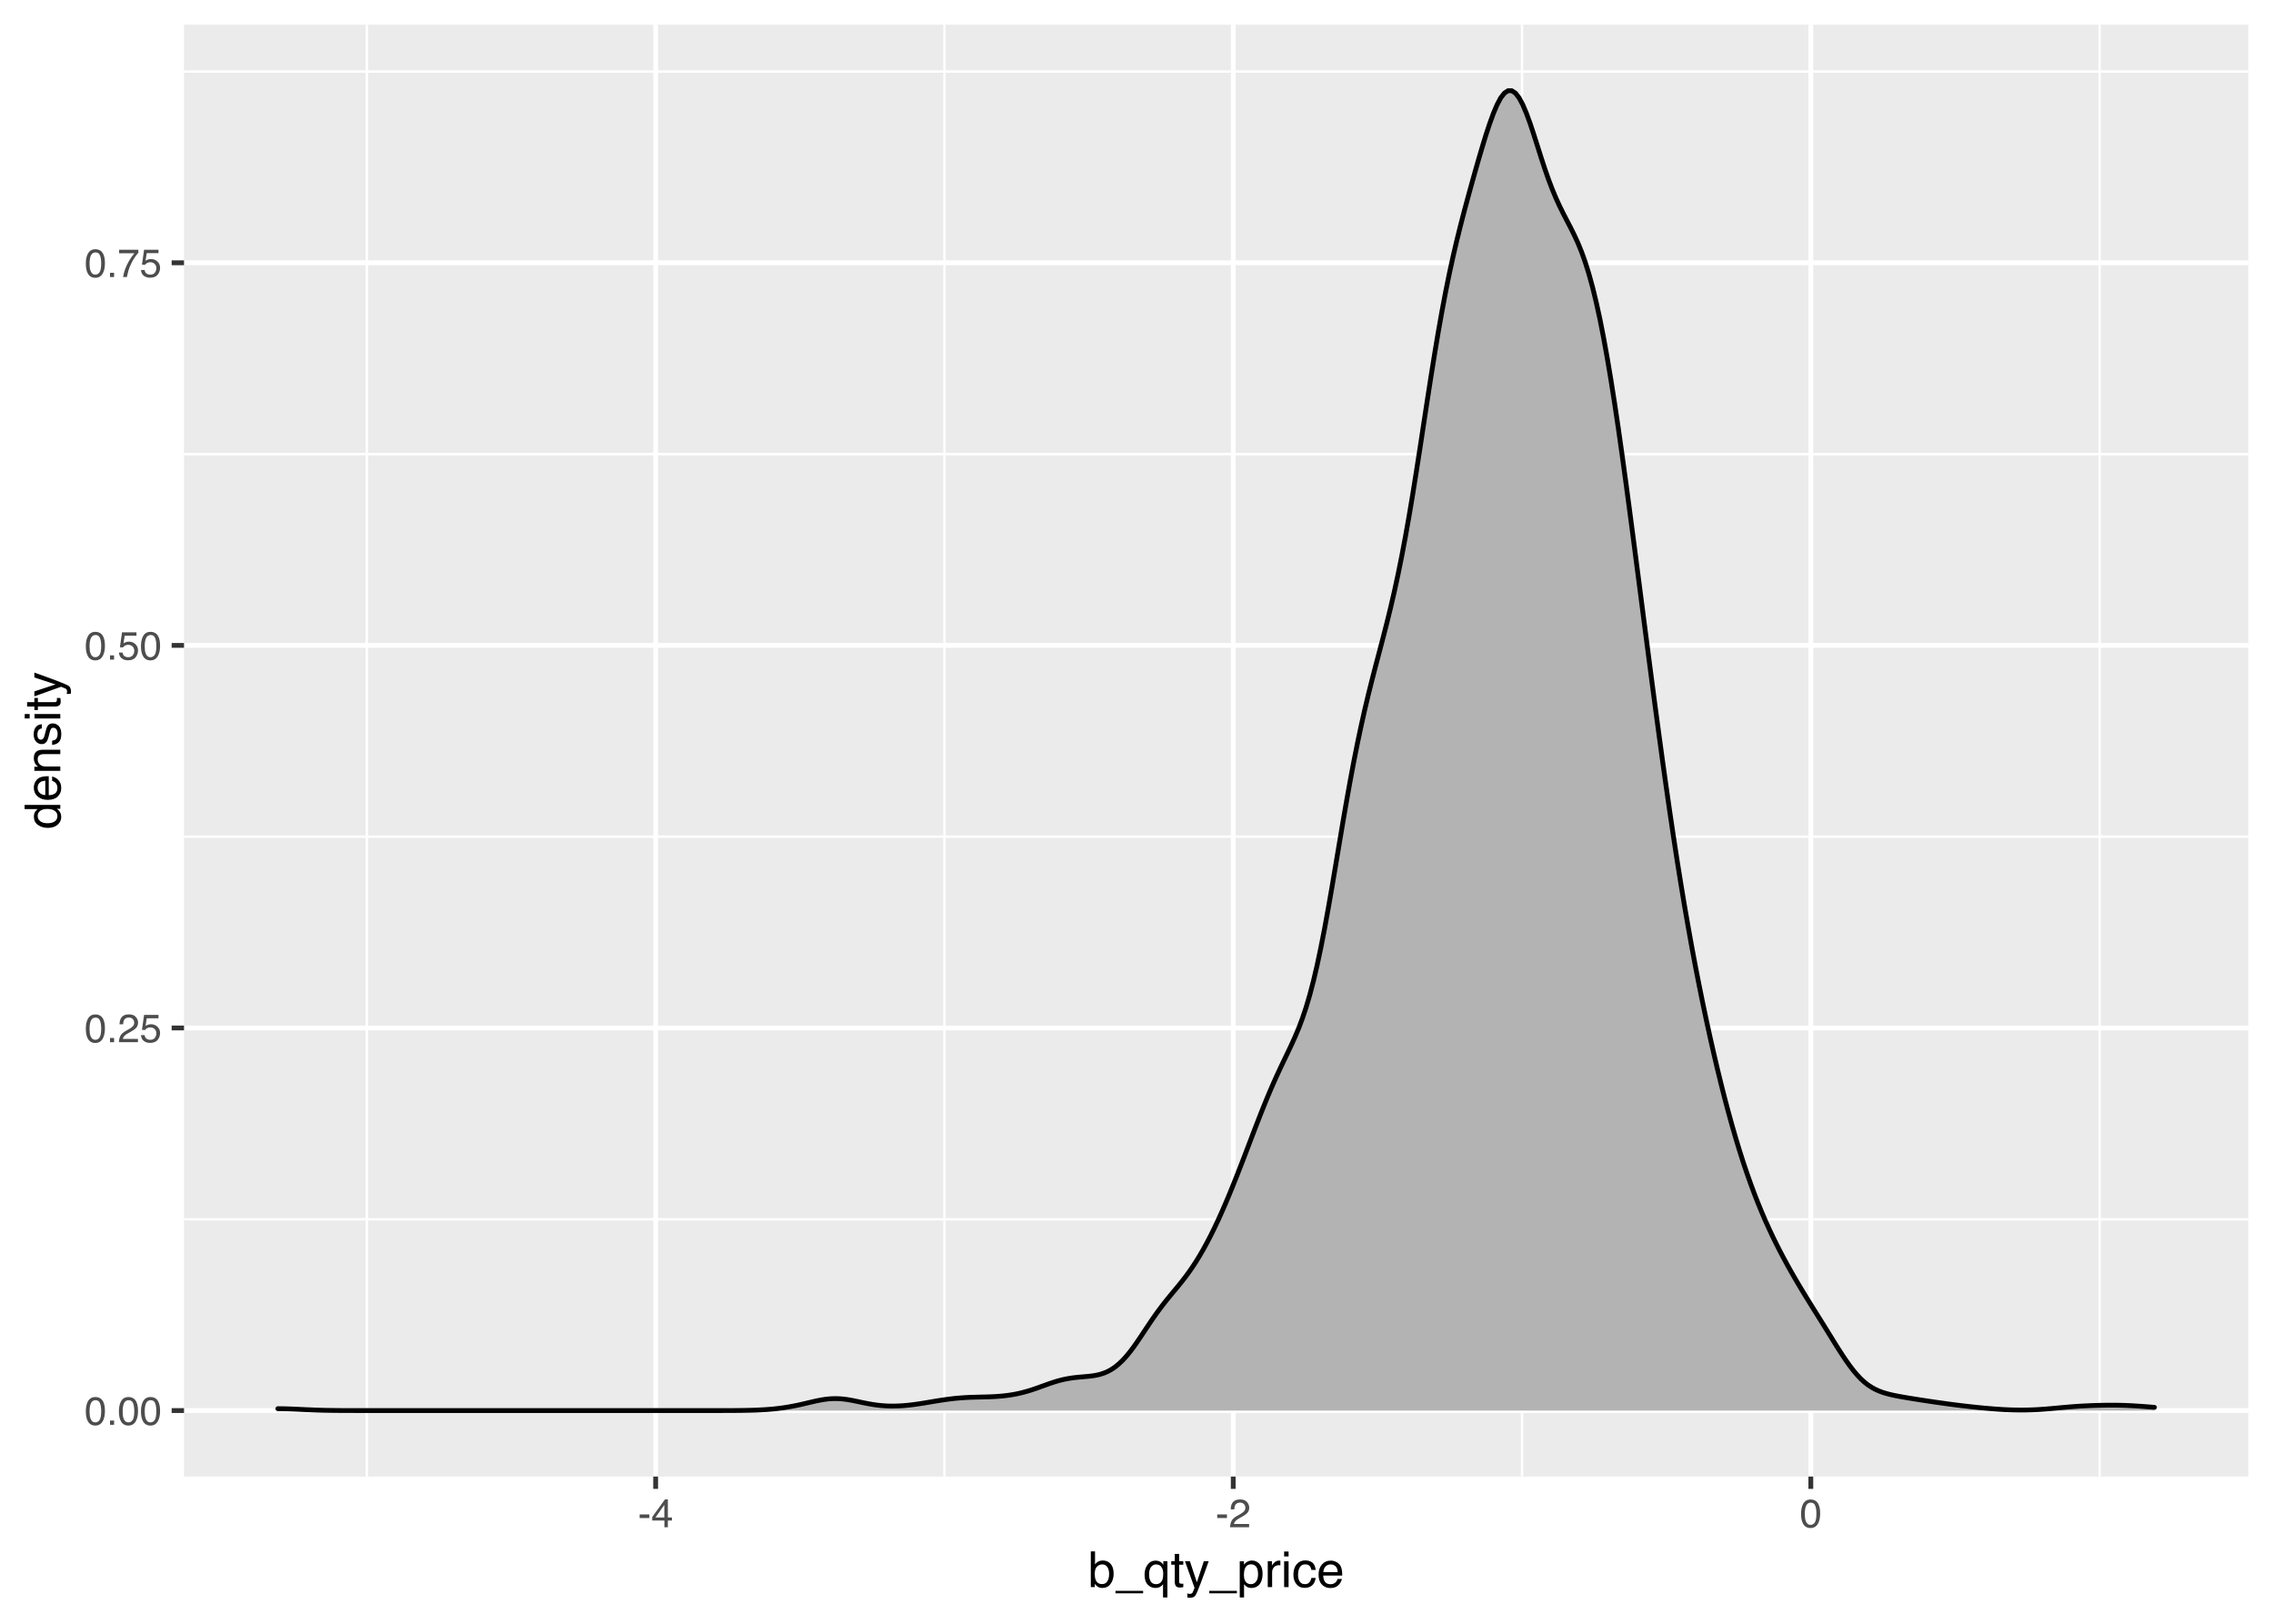 <?xml version="1.0" encoding="UTF-8"?>
<svg xmlns="http://www.w3.org/2000/svg" xmlns:xlink="http://www.w3.org/1999/xlink" width="504pt" height="360pt" viewBox="0 0 504 360" version="1.1">
<defs>
<g>
<symbol overflow="visible" id="glyph0-0">
<path style="stroke:none;" d="M 0.281 0 L 0.281 -6.312 L 5.297 -6.312 L 5.297 0 Z M 4.5 -0.797 L 4.5 -5.516 L 1.078 -5.516 L 1.078 -0.797 Z M 4.5 -0.797 "/>
</symbol>
<symbol overflow="visible" id="glyph0-1">
<path style="stroke:none;" d="M 2.375 -6.156 C 3.176 -6.156 3.754 -5.828 4.109 -5.172 C 4.379 -4.66 4.516 -3.961 4.516 -3.078 C 4.516 -2.242 4.391 -1.555 4.141 -1.016 C 3.785 -0.223 3.195 0.172 2.375 0.172 C 1.633 0.172 1.082 -0.148 0.719 -0.797 C 0.426 -1.328 0.281 -2.047 0.281 -2.953 C 0.281 -3.648 0.367 -4.25 0.547 -4.75 C 0.879 -5.688 1.488 -6.156 2.375 -6.156 Z M 2.375 -0.531 C 2.77 -0.531 3.086 -0.707 3.328 -1.062 C 3.566 -1.426 3.688 -2.086 3.688 -3.047 C 3.688 -3.754 3.598 -4.332 3.422 -4.781 C 3.254 -5.227 2.922 -5.453 2.422 -5.453 C 1.973 -5.453 1.641 -5.238 1.422 -4.812 C 1.211 -4.383 1.109 -3.754 1.109 -2.922 C 1.109 -2.297 1.176 -1.789 1.312 -1.406 C 1.52 -0.82 1.875 -0.531 2.375 -0.531 Z M 2.375 -0.531 "/>
</symbol>
<symbol overflow="visible" id="glyph0-2">
<path style="stroke:none;" d="M 0.75 -0.938 L 1.656 -0.938 L 1.656 0 L 0.75 0 Z M 0.75 -0.938 "/>
</symbol>
<symbol overflow="visible" id="glyph0-3">
<path style="stroke:none;" d="M 0.281 0 C 0.301 -0.531 0.406 -0.988 0.594 -1.375 C 0.789 -1.77 1.164 -2.129 1.719 -2.453 L 2.547 -2.922 C 2.91 -3.141 3.164 -3.328 3.312 -3.484 C 3.551 -3.711 3.672 -3.984 3.672 -4.297 C 3.672 -4.648 3.562 -4.93 3.344 -5.141 C 3.133 -5.359 2.848 -5.469 2.484 -5.469 C 1.961 -5.469 1.598 -5.266 1.391 -4.859 C 1.285 -4.648 1.227 -4.352 1.219 -3.969 L 0.422 -3.969 C 0.43 -4.5 0.531 -4.938 0.719 -5.281 C 1.051 -5.875 1.645 -6.172 2.5 -6.172 C 3.195 -6.172 3.707 -5.977 4.031 -5.594 C 4.363 -5.219 4.531 -4.797 4.531 -4.328 C 4.531 -3.836 4.352 -3.414 4 -3.062 C 3.801 -2.863 3.441 -2.617 2.922 -2.328 L 2.344 -2 C 2.062 -1.844 1.836 -1.695 1.672 -1.562 C 1.391 -1.312 1.211 -1.035 1.141 -0.734 L 4.5 -0.734 L 4.5 0 Z M 0.281 0 "/>
</symbol>
<symbol overflow="visible" id="glyph0-4">
<path style="stroke:none;" d="M 1.094 -1.562 C 1.133 -1.125 1.336 -0.82 1.703 -0.656 C 1.879 -0.57 2.094 -0.531 2.344 -0.531 C 2.801 -0.531 3.141 -0.676 3.359 -0.969 C 3.578 -1.258 3.688 -1.582 3.688 -1.938 C 3.688 -2.363 3.555 -2.691 3.297 -2.922 C 3.035 -3.16 2.719 -3.281 2.344 -3.281 C 2.082 -3.281 1.852 -3.227 1.656 -3.125 C 1.469 -3.02 1.305 -2.879 1.172 -2.703 L 0.5 -2.734 L 0.969 -6.047 L 4.172 -6.047 L 4.172 -5.297 L 1.562 -5.297 L 1.297 -3.594 C 1.43 -3.695 1.566 -3.773 1.703 -3.828 C 1.93 -3.93 2.195 -3.984 2.5 -3.984 C 3.062 -3.984 3.535 -3.801 3.922 -3.438 C 4.316 -3.07 4.516 -2.609 4.516 -2.047 C 4.516 -1.461 4.332 -0.945 3.969 -0.5 C 3.613 -0.062 3.047 0.156 2.266 0.156 C 1.754 0.156 1.305 0.016 0.922 -0.266 C 0.547 -0.547 0.332 -0.977 0.281 -1.562 Z M 1.094 -1.562 "/>
</symbol>
<symbol overflow="visible" id="glyph0-5">
<path style="stroke:none;" d="M 4.594 -6.047 L 4.594 -5.375 C 4.395 -5.176 4.129 -4.836 3.797 -4.359 C 3.473 -3.891 3.188 -3.379 2.938 -2.828 C 2.688 -2.297 2.5 -1.812 2.375 -1.375 C 2.289 -1.082 2.18 -0.625 2.047 0 L 1.203 0 C 1.391 -1.176 1.816 -2.344 2.484 -3.5 C 2.879 -4.188 3.289 -4.773 3.719 -5.266 L 0.328 -5.266 L 0.328 -6.047 Z M 4.594 -6.047 "/>
</symbol>
<symbol overflow="visible" id="glyph0-6">
<path style="stroke:none;" d="M 0.359 -2.844 L 2.516 -2.844 L 2.516 -2.047 L 0.359 -2.047 Z M 0.359 -2.844 "/>
</symbol>
<symbol overflow="visible" id="glyph0-7">
<path style="stroke:none;" d="M 2.906 -2.172 L 2.906 -4.969 L 0.938 -2.172 Z M 2.922 0 L 2.922 -1.5 L 0.219 -1.5 L 0.219 -2.266 L 3.047 -6.172 L 3.688 -6.172 L 3.688 -2.172 L 4.594 -2.172 L 4.594 -1.5 L 3.688 -1.5 L 3.688 0 Z M 2.922 0 "/>
</symbol>
<symbol overflow="visible" id="glyph1-0">
<path style="stroke:none;" d="M 0.359 0 L 0.359 -7.891 L 6.625 -7.891 L 6.625 0 Z M 5.625 -0.984 L 5.625 -6.906 L 1.344 -6.906 L 1.344 -0.984 Z M 5.625 -0.984 "/>
</symbol>
<symbol overflow="visible" id="glyph1-1">
<path style="stroke:none;" d="M 0.641 -7.922 L 1.578 -7.922 L 1.578 -5.047 C 1.785 -5.328 2.035 -5.539 2.328 -5.688 C 2.617 -5.832 2.938 -5.906 3.281 -5.906 C 4 -5.906 4.582 -5.656 5.031 -5.156 C 5.477 -4.664 5.703 -3.941 5.703 -2.984 C 5.703 -2.078 5.477 -1.32 5.031 -0.719 C 4.594 -0.113 3.984 0.188 3.203 0.188 C 2.766 0.188 2.395 0.078 2.094 -0.141 C 1.914 -0.266 1.727 -0.461 1.531 -0.734 L 1.531 0 L 0.641 0 Z M 3.141 -0.672 C 3.672 -0.672 4.062 -0.879 4.312 -1.297 C 4.57 -1.711 4.703 -2.258 4.703 -2.938 C 4.703 -3.539 4.57 -4.039 4.312 -4.438 C 4.062 -4.832 3.68 -5.031 3.172 -5.031 C 2.734 -5.031 2.348 -4.867 2.016 -4.547 C 1.68 -4.223 1.516 -3.688 1.516 -2.938 C 1.516 -2.395 1.582 -1.957 1.719 -1.625 C 1.977 -0.988 2.453 -0.672 3.141 -0.672 Z M 3.141 -0.672 "/>
</symbol>
<symbol overflow="visible" id="glyph1-2">
<path style="stroke:none;" d="M 0 1.375 L 0 0.828 L 6.125 0.828 L 6.125 1.375 Z M 0 1.375 "/>
</symbol>
<symbol overflow="visible" id="glyph1-3">
<path style="stroke:none;" d="M 1.328 -2.797 C 1.328 -2.297 1.398 -1.879 1.547 -1.547 C 1.785 -0.953 2.227 -0.656 2.875 -0.656 C 3.539 -0.656 4.004 -0.969 4.266 -1.594 C 4.398 -1.938 4.469 -2.379 4.469 -2.922 C 4.469 -3.422 4.391 -3.836 4.234 -4.172 C 3.973 -4.742 3.516 -5.031 2.859 -5.031 C 2.441 -5.031 2.082 -4.848 1.781 -4.484 C 1.477 -4.117 1.328 -3.555 1.328 -2.797 Z M 2.766 -5.875 C 3.234 -5.875 3.633 -5.754 3.969 -5.516 C 4.145 -5.391 4.316 -5.203 4.484 -4.953 L 4.484 -5.75 L 5.391 -5.75 L 5.391 2.297 L 4.422 2.297 L 4.422 -0.656 C 4.266 -0.406 4.039 -0.203 3.75 -0.047 C 3.469 0.109 3.113 0.188 2.688 0.188 C 2.07 0.188 1.523 -0.051 1.047 -0.531 C 0.566 -1.008 0.328 -1.742 0.328 -2.734 C 0.328 -3.648 0.551 -4.398 1 -4.984 C 1.457 -5.578 2.047 -5.875 2.766 -5.875 Z M 2.766 -5.875 "/>
</symbol>
<symbol overflow="visible" id="glyph1-4">
<path style="stroke:none;" d="M 0.906 -7.359 L 1.875 -7.359 L 1.875 -5.75 L 2.797 -5.75 L 2.797 -4.969 L 1.875 -4.969 L 1.875 -1.203 C 1.875 -1.004 1.941 -0.875 2.078 -0.812 C 2.16 -0.77 2.285 -0.75 2.453 -0.75 C 2.504 -0.75 2.555 -0.75 2.609 -0.75 C 2.66 -0.75 2.723 -0.754 2.797 -0.766 L 2.797 0 C 2.68 0.031 2.562 0.051 2.438 0.062 C 2.32 0.082 2.195 0.094 2.062 0.094 C 1.613 0.094 1.305 -0.02 1.141 -0.25 C 0.984 -0.488 0.906 -0.789 0.906 -1.156 L 0.906 -4.969 L 0.125 -4.969 L 0.125 -5.75 L 0.906 -5.75 Z M 0.906 -7.359 "/>
</symbol>
<symbol overflow="visible" id="glyph1-5">
<path style="stroke:none;" d="M 4.297 -5.75 L 5.375 -5.75 C 5.238 -5.383 4.938 -4.547 4.469 -3.234 C 4.113 -2.242 3.816 -1.438 3.578 -0.812 C 3.023 0.656 2.633 1.551 2.406 1.875 C 2.176 2.195 1.781 2.359 1.219 2.359 C 1.082 2.359 0.977 2.352 0.906 2.344 C 0.832 2.332 0.742 2.312 0.641 2.281 L 0.641 1.406 C 0.805 1.445 0.926 1.473 1 1.484 C 1.07 1.492 1.141 1.5 1.203 1.5 C 1.379 1.5 1.508 1.469 1.594 1.406 C 1.676 1.352 1.75 1.285 1.812 1.203 C 1.82 1.172 1.883 1.02 2 0.75 C 2.113 0.488 2.191 0.297 2.234 0.172 L 0.109 -5.75 L 1.203 -5.75 L 2.75 -1.062 Z M 2.75 -5.891 Z M 2.75 -5.891 "/>
</symbol>
<symbol overflow="visible" id="glyph1-6">
<path style="stroke:none;" d="M 3.141 -0.656 C 3.586 -0.656 3.957 -0.844 4.25 -1.219 C 4.551 -1.594 4.703 -2.156 4.703 -2.906 C 4.703 -3.363 4.641 -3.758 4.516 -4.094 C 4.266 -4.727 3.805 -5.047 3.141 -5.047 C 2.461 -5.047 2.004 -4.711 1.766 -4.047 C 1.629 -3.68 1.562 -3.223 1.562 -2.672 C 1.562 -2.234 1.629 -1.859 1.766 -1.547 C 2.016 -0.953 2.473 -0.656 3.141 -0.656 Z M 0.641 -5.719 L 1.578 -5.719 L 1.578 -4.969 C 1.766 -5.227 1.973 -5.426 2.203 -5.562 C 2.535 -5.781 2.922 -5.891 3.359 -5.891 C 4.004 -5.891 4.555 -5.641 5.016 -5.141 C 5.473 -4.641 5.703 -3.926 5.703 -3 C 5.703 -1.75 5.375 -0.852 4.719 -0.312 C 4.301 0.02 3.816 0.188 3.266 0.188 C 2.828 0.188 2.461 0.094 2.172 -0.094 C 2.004 -0.195 1.812 -0.379 1.594 -0.641 L 1.594 2.297 L 0.641 2.297 Z M 0.641 -5.719 "/>
</symbol>
<symbol overflow="visible" id="glyph1-7">
<path style="stroke:none;" d="M 0.734 -5.75 L 1.656 -5.75 L 1.656 -4.766 C 1.727 -4.953 1.91 -5.18 2.203 -5.453 C 2.492 -5.734 2.832 -5.875 3.219 -5.875 C 3.238 -5.875 3.27 -5.875 3.312 -5.875 C 3.352 -5.875 3.426 -5.867 3.531 -5.859 L 3.531 -4.828 C 3.477 -4.836 3.426 -4.844 3.375 -4.844 C 3.32 -4.852 3.27 -4.859 3.219 -4.859 C 2.727 -4.859 2.352 -4.703 2.094 -4.391 C 1.832 -4.078 1.703 -3.719 1.703 -3.312 L 1.703 0 L 0.734 0 Z M 0.734 -5.75 "/>
</symbol>
<symbol overflow="visible" id="glyph1-8">
<path style="stroke:none;" d="M 0.703 -5.719 L 1.688 -5.719 L 1.688 0 L 0.703 0 Z M 0.703 -7.891 L 1.688 -7.891 L 1.688 -6.797 L 0.703 -6.797 Z M 0.703 -7.891 "/>
</symbol>
<symbol overflow="visible" id="glyph1-9">
<path style="stroke:none;" d="M 2.922 -5.922 C 3.578 -5.922 4.109 -5.758 4.516 -5.438 C 4.922 -5.125 5.164 -4.582 5.25 -3.812 L 4.297 -3.812 C 4.242 -4.164 4.113 -4.457 3.906 -4.688 C 3.707 -4.926 3.379 -5.047 2.922 -5.047 C 2.305 -5.047 1.867 -4.75 1.609 -4.156 C 1.43 -3.758 1.344 -3.273 1.344 -2.703 C 1.344 -2.129 1.461 -1.645 1.703 -1.25 C 1.953 -0.852 2.336 -0.656 2.859 -0.656 C 3.266 -0.656 3.582 -0.773 3.812 -1.016 C 4.051 -1.266 4.211 -1.602 4.297 -2.031 L 5.25 -2.031 C 5.133 -1.27 4.863 -0.711 4.438 -0.359 C 4.008 -0.004 3.457 0.172 2.781 0.172 C 2.031 0.172 1.43 -0.102 0.984 -0.656 C 0.535 -1.207 0.312 -1.895 0.312 -2.719 C 0.312 -3.727 0.555 -4.516 1.047 -5.078 C 1.535 -5.641 2.16 -5.922 2.922 -5.922 Z M 2.781 -5.891 Z M 2.781 -5.891 "/>
</symbol>
<symbol overflow="visible" id="glyph1-10">
<path style="stroke:none;" d="M 3.109 -5.875 C 3.516 -5.875 3.906 -5.781 4.281 -5.594 C 4.664 -5.406 4.961 -5.156 5.172 -4.844 C 5.359 -4.562 5.484 -4.223 5.547 -3.828 C 5.609 -3.566 5.641 -3.145 5.641 -2.562 L 1.422 -2.562 C 1.441 -1.977 1.578 -1.508 1.828 -1.156 C 2.086 -0.812 2.488 -0.641 3.031 -0.641 C 3.539 -0.641 3.945 -0.805 4.25 -1.141 C 4.414 -1.328 4.535 -1.551 4.609 -1.812 L 5.562 -1.812 C 5.531 -1.594 5.441 -1.352 5.297 -1.094 C 5.16 -0.832 5.004 -0.625 4.828 -0.469 C 4.535 -0.176 4.176 0.02 3.75 0.125 C 3.508 0.176 3.242 0.203 2.953 0.203 C 2.234 0.203 1.625 -0.055 1.125 -0.578 C 0.633 -1.098 0.391 -1.828 0.391 -2.766 C 0.391 -3.691 0.641 -4.441 1.141 -5.016 C 1.641 -5.586 2.297 -5.875 3.109 -5.875 Z M 4.641 -3.328 C 4.609 -3.754 4.52 -4.094 4.375 -4.344 C 4.102 -4.801 3.66 -5.031 3.047 -5.031 C 2.598 -5.031 2.223 -4.867 1.922 -4.547 C 1.629 -4.234 1.473 -3.828 1.453 -3.328 Z M 3.016 -5.891 Z M 3.016 -5.891 "/>
</symbol>
<symbol overflow="visible" id="glyph2-0">
<path style="stroke:none;" d="M 0 -0.359 L -7.891 -0.359 L -7.891 -6.625 L 0 -6.625 Z M -0.984 -5.625 L -6.906 -5.625 L -6.906 -1.344 L -0.984 -1.344 Z M -0.984 -5.625 "/>
</symbol>
<symbol overflow="visible" id="glyph2-1">
<path style="stroke:none;" d="M -2.812 -1.328 C -2.195 -1.328 -1.68 -1.457 -1.266 -1.719 C -0.848 -1.977 -0.641 -2.395 -0.641 -2.969 C -0.641 -3.414 -0.832 -3.781 -1.219 -4.062 C -1.602 -4.352 -2.156 -4.5 -2.875 -4.5 C -3.602 -4.5 -4.141 -4.348 -4.484 -4.047 C -4.836 -3.754 -5.016 -3.391 -5.016 -2.953 C -5.016 -2.473 -4.828 -2.082 -4.453 -1.781 C -4.078 -1.477 -3.531 -1.328 -2.812 -1.328 Z M -5.859 -2.781 C -5.859 -3.219 -5.766 -3.586 -5.578 -3.891 C -5.473 -4.055 -5.285 -4.25 -5.016 -4.469 L -7.922 -4.469 L -7.922 -5.391 L 0 -5.391 L 0 -4.531 L -0.797 -4.531 C -0.441 -4.301 -0.188 -4.031 -0.031 -3.719 C 0.125 -3.414 0.203 -3.066 0.203 -2.672 C 0.203 -2.023 -0.062 -1.469 -0.594 -1 C -1.133 -0.531 -1.852 -0.297 -2.75 -0.297 C -3.594 -0.297 -4.32 -0.508 -4.938 -0.938 C -5.551 -1.363 -5.859 -1.977 -5.859 -2.781 Z M -5.859 -2.781 "/>
</symbol>
<symbol overflow="visible" id="glyph2-2">
<path style="stroke:none;" d="M -5.875 -3.109 C -5.875 -3.516 -5.781 -3.906 -5.594 -4.281 C -5.406 -4.664 -5.156 -4.961 -4.844 -5.172 C -4.562 -5.359 -4.223 -5.484 -3.828 -5.547 C -3.566 -5.609 -3.145 -5.641 -2.562 -5.641 L -2.562 -1.422 C -1.977 -1.441 -1.508 -1.578 -1.156 -1.828 C -0.812 -2.086 -0.641 -2.488 -0.641 -3.031 C -0.641 -3.539 -0.805 -3.945 -1.141 -4.25 C -1.328 -4.414 -1.551 -4.535 -1.812 -4.609 L -1.812 -5.562 C -1.594 -5.531 -1.352 -5.441 -1.094 -5.297 C -0.832 -5.16 -0.625 -5.004 -0.469 -4.828 C -0.176 -4.535 0.02 -4.176 0.125 -3.75 C 0.176 -3.508 0.203 -3.242 0.203 -2.953 C 0.203 -2.234 -0.055 -1.625 -0.578 -1.125 C -1.098 -0.633 -1.828 -0.391 -2.766 -0.391 C -3.691 -0.391 -4.441 -0.641 -5.016 -1.141 C -5.586 -1.641 -5.875 -2.297 -5.875 -3.109 Z M -3.328 -4.641 C -3.754 -4.609 -4.094 -4.52 -4.344 -4.375 C -4.801 -4.102 -5.031 -3.66 -5.031 -3.047 C -5.031 -2.598 -4.867 -2.223 -4.547 -1.922 C -4.234 -1.629 -3.828 -1.473 -3.328 -1.453 Z M -5.891 -3.016 Z M -5.891 -3.016 "/>
</symbol>
<symbol overflow="visible" id="glyph2-3">
<path style="stroke:none;" d="M -5.75 -0.703 L -5.75 -1.625 L -4.938 -1.625 C -5.27 -1.895 -5.508 -2.18 -5.656 -2.484 C -5.801 -2.797 -5.875 -3.133 -5.875 -3.5 C -5.875 -4.32 -5.594 -4.875 -5.031 -5.156 C -4.719 -5.312 -4.27 -5.391 -3.688 -5.391 L 0 -5.391 L 0 -4.422 L -3.625 -4.422 C -3.977 -4.422 -4.258 -4.367 -4.469 -4.266 C -4.832 -4.086 -5.016 -3.773 -5.016 -3.328 C -5.016 -3.098 -4.988 -2.91 -4.938 -2.766 C -4.863 -2.492 -4.707 -2.258 -4.469 -2.062 C -4.281 -1.906 -4.082 -1.801 -3.875 -1.75 C -3.676 -1.695 -3.391 -1.672 -3.016 -1.672 L 0 -1.672 L 0 -0.703 Z M -5.891 -2.984 Z M -5.891 -2.984 "/>
</symbol>
<symbol overflow="visible" id="glyph2-4">
<path style="stroke:none;" d="M -1.812 -1.281 C -1.488 -1.312 -1.238 -1.395 -1.062 -1.531 C -0.75 -1.77 -0.594 -2.191 -0.594 -2.797 C -0.594 -3.148 -0.672 -3.461 -0.828 -3.734 C -0.984 -4.004 -1.223 -4.141 -1.547 -4.141 C -1.797 -4.141 -1.984 -4.031 -2.109 -3.812 C -2.191 -3.676 -2.285 -3.398 -2.391 -2.984 L -2.578 -2.219 C -2.703 -1.727 -2.836 -1.367 -2.984 -1.141 C -3.254 -0.723 -3.617 -0.516 -4.078 -0.516 C -4.617 -0.516 -5.055 -0.707 -5.391 -1.094 C -5.734 -1.488 -5.906 -2.02 -5.906 -2.688 C -5.906 -3.551 -5.648 -4.176 -5.141 -4.562 C -4.816 -4.801 -4.469 -4.914 -4.094 -4.906 L -4.094 -4 C -4.312 -3.977 -4.508 -3.898 -4.688 -3.766 C -4.945 -3.547 -5.078 -3.16 -5.078 -2.609 C -5.078 -2.242 -5.004 -1.969 -4.859 -1.781 C -4.723 -1.594 -4.539 -1.5 -4.312 -1.5 C -4.062 -1.5 -3.863 -1.625 -3.719 -1.875 C -3.625 -2.008 -3.539 -2.219 -3.469 -2.5 L -3.312 -3.141 C -3.145 -3.836 -2.984 -4.301 -2.828 -4.531 C -2.578 -4.914 -2.191 -5.109 -1.672 -5.109 C -1.148 -5.109 -0.703 -4.91 -0.328 -4.516 C 0.035 -4.129 0.219 -3.539 0.219 -2.75 C 0.219 -1.895 0.023 -1.285 -0.359 -0.922 C -0.754 -0.566 -1.238 -0.379 -1.812 -0.359 Z M -5.891 -2.719 Z M -5.891 -2.719 "/>
</symbol>
<symbol overflow="visible" id="glyph2-5">
<path style="stroke:none;" d="M -5.719 -0.703 L -5.719 -1.688 L 0 -1.688 L 0 -0.703 Z M -7.891 -0.703 L -7.891 -1.688 L -6.797 -1.688 L -6.797 -0.703 Z M -7.891 -0.703 "/>
</symbol>
<symbol overflow="visible" id="glyph2-6">
<path style="stroke:none;" d="M -7.359 -0.906 L -7.359 -1.875 L -5.75 -1.875 L -5.75 -2.797 L -4.969 -2.797 L -4.969 -1.875 L -1.203 -1.875 C -1.004 -1.875 -0.875 -1.941 -0.812 -2.078 C -0.77 -2.16 -0.75 -2.285 -0.75 -2.453 C -0.75 -2.504 -0.75 -2.555 -0.75 -2.609 C -0.75 -2.66 -0.754 -2.723 -0.766 -2.797 L 0 -2.797 C 0.031 -2.68 0.051 -2.562 0.062 -2.438 C 0.082 -2.32 0.094 -2.195 0.094 -2.062 C 0.094 -1.613 -0.02 -1.305 -0.25 -1.141 C -0.488 -0.984 -0.789 -0.906 -1.156 -0.906 L -4.969 -0.906 L -4.969 -0.125 L -5.75 -0.125 L -5.75 -0.906 Z M -7.359 -0.906 "/>
</symbol>
<symbol overflow="visible" id="glyph2-7">
<path style="stroke:none;" d="M -5.75 -4.297 L -5.75 -5.375 C -5.383 -5.238 -4.547 -4.938 -3.234 -4.469 C -2.242 -4.113 -1.438 -3.816 -0.812 -3.578 C 0.656 -3.023 1.551 -2.633 1.875 -2.406 C 2.195 -2.176 2.359 -1.781 2.359 -1.219 C 2.359 -1.082 2.352 -0.977 2.344 -0.906 C 2.332 -0.832 2.312 -0.742 2.281 -0.641 L 1.406 -0.641 C 1.445 -0.805 1.473 -0.926 1.484 -1 C 1.492 -1.07 1.5 -1.141 1.5 -1.203 C 1.5 -1.379 1.469 -1.508 1.406 -1.594 C 1.352 -1.676 1.285 -1.75 1.203 -1.812 C 1.172 -1.82 1.02 -1.883 0.75 -2 C 0.488 -2.113 0.297 -2.191 0.172 -2.234 L -5.75 -0.109 L -5.75 -1.203 L -1.062 -2.75 Z M -5.891 -2.75 Z M -5.891 -2.75 "/>
</symbol>
</g>
<clipPath id="clip1">
  <path d="M 40.801 5.48 L 499 5.48 L 499 328 L 40.801 328 Z M 40.801 5.48 "/>
</clipPath>
<clipPath id="clip2">
  <path d="M 40.801 270 L 499 270 L 499 271 L 40.801 271 Z M 40.801 270 "/>
</clipPath>
<clipPath id="clip3">
  <path d="M 40.801 185 L 499 185 L 499 186 L 40.801 186 Z M 40.801 185 "/>
</clipPath>
<clipPath id="clip4">
  <path d="M 40.801 100 L 499 100 L 499 101 L 40.801 101 Z M 40.801 100 "/>
</clipPath>
<clipPath id="clip5">
  <path d="M 40.801 15 L 499 15 L 499 17 L 40.801 17 Z M 40.801 15 "/>
</clipPath>
<clipPath id="clip6">
  <path d="M 81 5.48 L 82 5.48 L 82 328 L 81 328 Z M 81 5.48 "/>
</clipPath>
<clipPath id="clip7">
  <path d="M 209 5.48 L 210 5.48 L 210 328 L 209 328 Z M 209 5.48 "/>
</clipPath>
<clipPath id="clip8">
  <path d="M 337 5.48 L 338 5.48 L 338 328 L 337 328 Z M 337 5.48 "/>
</clipPath>
<clipPath id="clip9">
  <path d="M 465 5.48 L 466 5.48 L 466 328 L 465 328 Z M 465 5.48 "/>
</clipPath>
<clipPath id="clip10">
  <path d="M 40.801 312 L 499.52 312 L 499.52 314 L 40.801 314 Z M 40.801 312 "/>
</clipPath>
<clipPath id="clip11">
  <path d="M 40.801 227 L 499.52 227 L 499.52 229 L 40.801 229 Z M 40.801 227 "/>
</clipPath>
<clipPath id="clip12">
  <path d="M 40.801 142 L 499.52 142 L 499.52 144 L 40.801 144 Z M 40.801 142 "/>
</clipPath>
<clipPath id="clip13">
  <path d="M 40.801 57 L 499.52 57 L 499.52 59 L 40.801 59 Z M 40.801 57 "/>
</clipPath>
<clipPath id="clip14">
  <path d="M 144 5.48 L 146 5.48 L 146 328 L 144 328 Z M 144 5.48 "/>
</clipPath>
<clipPath id="clip15">
  <path d="M 272 5.48 L 274 5.48 L 274 328 L 272 328 Z M 272 5.48 "/>
</clipPath>
<clipPath id="clip16">
  <path d="M 400 5.48 L 403 5.48 L 403 328 L 400 328 Z M 400 5.48 "/>
</clipPath>
</defs>
<g id="surface26">
<rect x="0" y="0" width="504" height="360" style="fill:rgb(100%,100%,100%);fill-opacity:1;stroke:none;"/>
<rect x="0" y="0" width="504" height="360" style="fill:rgb(100%,100%,100%);fill-opacity:1;stroke:none;"/>
<path style="fill:none;stroke-width:1.067;stroke-linecap:round;stroke-linejoin:round;stroke:rgb(100%,100%,100%);stroke-opacity:1;stroke-miterlimit:10;" d="M 0 360 L 504 360 L 504 0 L 0 0 Z M 0 360 "/>
<g clip-path="url(#clip1)" clip-rule="nonzero">
<path style=" stroke:none;fill-rule:nonzero;fill:rgb(92.157%,92.157%,92.157%);fill-opacity:1;" d="M 40.801 327.367 L 498.52 327.367 L 498.52 5.48 L 40.801 5.48 Z M 40.801 327.367 "/>
</g>
<g clip-path="url(#clip2)" clip-rule="nonzero">
<path style="fill:none;stroke-width:0.533;stroke-linecap:butt;stroke-linejoin:round;stroke:rgb(100%,100%,100%);stroke-opacity:1;stroke-miterlimit:10;" d="M 40.801 270.324 L 498.52 270.324 "/>
</g>
<g clip-path="url(#clip3)" clip-rule="nonzero">
<path style="fill:none;stroke-width:0.533;stroke-linecap:butt;stroke-linejoin:round;stroke:rgb(100%,100%,100%);stroke-opacity:1;stroke-miterlimit:10;" d="M 40.801 185.5 L 498.52 185.5 "/>
</g>
<g clip-path="url(#clip4)" clip-rule="nonzero">
<path style="fill:none;stroke-width:0.533;stroke-linecap:butt;stroke-linejoin:round;stroke:rgb(100%,100%,100%);stroke-opacity:1;stroke-miterlimit:10;" d="M 40.801 100.676 L 498.52 100.676 "/>
</g>
<g clip-path="url(#clip5)" clip-rule="nonzero">
<path style="fill:none;stroke-width:0.533;stroke-linecap:butt;stroke-linejoin:round;stroke:rgb(100%,100%,100%);stroke-opacity:1;stroke-miterlimit:10;" d="M 40.801 15.852 L 498.52 15.852 "/>
</g>
<g clip-path="url(#clip6)" clip-rule="nonzero">
<path style="fill:none;stroke-width:0.533;stroke-linecap:butt;stroke-linejoin:round;stroke:rgb(100%,100%,100%);stroke-opacity:1;stroke-miterlimit:10;" d="M 81.344 327.367 L 81.344 5.48 "/>
</g>
<g clip-path="url(#clip7)" clip-rule="nonzero">
<path style="fill:none;stroke-width:0.533;stroke-linecap:butt;stroke-linejoin:round;stroke:rgb(100%,100%,100%);stroke-opacity:1;stroke-miterlimit:10;" d="M 209.414 327.367 L 209.414 5.48 "/>
</g>
<g clip-path="url(#clip8)" clip-rule="nonzero">
<path style="fill:none;stroke-width:0.533;stroke-linecap:butt;stroke-linejoin:round;stroke:rgb(100%,100%,100%);stroke-opacity:1;stroke-miterlimit:10;" d="M 337.484 327.367 L 337.484 5.48 "/>
</g>
<g clip-path="url(#clip9)" clip-rule="nonzero">
<path style="fill:none;stroke-width:0.533;stroke-linecap:butt;stroke-linejoin:round;stroke:rgb(100%,100%,100%);stroke-opacity:1;stroke-miterlimit:10;" d="M 465.555 327.367 L 465.555 5.48 "/>
</g>
<g clip-path="url(#clip10)" clip-rule="nonzero">
<path style="fill:none;stroke-width:1.067;stroke-linecap:butt;stroke-linejoin:round;stroke:rgb(100%,100%,100%);stroke-opacity:1;stroke-miterlimit:10;" d="M 40.801 312.734 L 498.52 312.734 "/>
</g>
<g clip-path="url(#clip11)" clip-rule="nonzero">
<path style="fill:none;stroke-width:1.067;stroke-linecap:butt;stroke-linejoin:round;stroke:rgb(100%,100%,100%);stroke-opacity:1;stroke-miterlimit:10;" d="M 40.801 227.91 L 498.52 227.91 "/>
</g>
<g clip-path="url(#clip12)" clip-rule="nonzero">
<path style="fill:none;stroke-width:1.067;stroke-linecap:butt;stroke-linejoin:round;stroke:rgb(100%,100%,100%);stroke-opacity:1;stroke-miterlimit:10;" d="M 40.801 143.086 L 498.52 143.086 "/>
</g>
<g clip-path="url(#clip13)" clip-rule="nonzero">
<path style="fill:none;stroke-width:1.067;stroke-linecap:butt;stroke-linejoin:round;stroke:rgb(100%,100%,100%);stroke-opacity:1;stroke-miterlimit:10;" d="M 40.801 58.262 L 498.52 58.262 "/>
</g>
<g clip-path="url(#clip14)" clip-rule="nonzero">
<path style="fill:none;stroke-width:1.067;stroke-linecap:butt;stroke-linejoin:round;stroke:rgb(100%,100%,100%);stroke-opacity:1;stroke-miterlimit:10;" d="M 145.379 327.367 L 145.379 5.48 "/>
</g>
<g clip-path="url(#clip15)" clip-rule="nonzero">
<path style="fill:none;stroke-width:1.067;stroke-linecap:butt;stroke-linejoin:round;stroke:rgb(100%,100%,100%);stroke-opacity:1;stroke-miterlimit:10;" d="M 273.449 327.367 L 273.449 5.48 "/>
</g>
<g clip-path="url(#clip16)" clip-rule="nonzero">
<path style="fill:none;stroke-width:1.067;stroke-linecap:butt;stroke-linejoin:round;stroke:rgb(100%,100%,100%);stroke-opacity:1;stroke-miterlimit:10;" d="M 401.52 327.367 L 401.52 5.48 "/>
</g>
<path style=" stroke:none;fill-rule:nonzero;fill:rgb(70.196%,70.196%,70.196%);fill-opacity:1;" d="M 61.609 312.32 L 62.422 312.324 L 63.238 312.34 L 64.051 312.363 L 64.863 312.395 L 65.68 312.43 L 66.492 312.469 L 67.309 312.508 L 68.121 312.543 L 68.938 312.578 L 69.75 312.613 L 70.566 312.641 L 71.379 312.664 L 72.195 312.684 L 73.008 312.695 L 73.824 312.707 L 75.449 312.723 L 76.266 312.727 L 77.078 312.73 L 77.895 312.73 L 78.707 312.734 L 160.137 312.734 L 160.953 312.73 L 161.766 312.727 L 162.582 312.727 L 163.395 312.719 L 164.211 312.711 L 165.023 312.699 L 165.84 312.684 L 166.652 312.664 L 167.469 312.641 L 168.281 312.605 L 169.094 312.562 L 169.91 312.512 L 170.723 312.453 L 171.539 312.379 L 172.352 312.289 L 173.168 312.188 L 173.98 312.074 L 174.797 311.941 L 175.609 311.797 L 176.426 311.637 L 177.238 311.465 L 178.055 311.281 L 179.68 310.898 L 180.496 310.707 L 181.309 310.531 L 182.125 310.375 L 182.938 310.246 L 183.754 310.152 L 184.566 310.098 L 185.383 310.086 L 186.195 310.113 L 187.012 310.184 L 187.824 310.289 L 188.641 310.426 L 189.453 310.586 L 190.266 310.754 L 191.082 310.93 L 191.895 311.094 L 192.711 311.25 L 193.523 311.391 L 194.34 311.508 L 195.152 311.602 L 195.969 311.672 L 196.781 311.719 L 197.598 311.742 L 198.41 311.738 L 199.227 311.711 L 200.039 311.668 L 200.852 311.602 L 201.668 311.52 L 202.48 311.422 L 203.297 311.312 L 204.109 311.191 L 204.926 311.062 L 205.738 310.926 L 206.555 310.789 L 207.367 310.652 L 208.184 310.52 L 208.996 310.395 L 209.809 310.277 L 210.625 310.172 L 211.438 310.074 L 212.254 309.992 L 213.066 309.926 L 213.883 309.867 L 214.695 309.824 L 215.512 309.789 L 216.324 309.766 L 217.141 309.746 L 217.953 309.727 L 218.77 309.707 L 219.582 309.68 L 220.395 309.645 L 221.211 309.594 L 222.023 309.527 L 222.84 309.445 L 223.652 309.34 L 224.469 309.215 L 225.281 309.066 L 226.098 308.891 L 226.91 308.688 L 227.727 308.465 L 228.539 308.219 L 229.355 307.949 L 230.168 307.668 L 230.98 307.375 L 231.797 307.082 L 232.609 306.789 L 233.426 306.512 L 234.238 306.258 L 235.055 306.027 L 235.867 305.832 L 236.684 305.668 L 237.496 305.535 L 238.312 305.426 L 239.125 305.34 L 239.941 305.27 L 240.754 305.199 L 241.566 305.121 L 242.383 305.02 L 243.195 304.879 L 244.012 304.68 L 244.824 304.41 L 245.641 304.062 L 246.453 303.613 L 247.27 303.062 L 248.082 302.398 L 248.898 301.625 L 249.711 300.738 L 250.527 299.746 L 251.34 298.668 L 252.152 297.512 L 252.969 296.309 L 253.781 295.082 L 254.598 293.859 L 255.41 292.652 L 256.227 291.48 L 257.039 290.359 L 257.855 289.281 L 258.668 288.25 L 259.484 287.25 L 260.297 286.27 L 261.113 285.293 L 261.926 284.289 L 262.738 283.246 L 263.555 282.145 L 264.367 280.977 L 265.184 279.734 L 265.996 278.41 L 266.812 277.004 L 267.625 275.516 L 268.441 273.949 L 269.254 272.305 L 270.07 270.582 L 270.883 268.781 L 271.699 266.918 L 272.512 264.984 L 273.324 263 L 274.141 260.961 L 274.953 258.883 L 275.77 256.777 L 276.582 254.648 L 277.398 252.512 L 278.211 250.379 L 279.027 248.27 L 279.84 246.199 L 280.656 244.18 L 281.469 242.223 L 282.285 240.336 L 283.098 238.52 L 283.91 236.766 L 284.727 235.055 L 285.539 233.363 L 286.355 231.645 L 287.168 229.852 L 287.984 227.91 L 288.797 225.75 L 289.613 223.316 L 290.426 220.562 L 291.242 217.457 L 292.055 213.984 L 292.867 210.148 L 293.684 205.98 L 294.496 201.527 L 295.312 196.859 L 296.125 192.047 L 296.941 187.176 L 297.754 182.348 L 298.57 177.637 L 299.383 173.098 L 300.199 168.77 L 301.012 164.684 L 301.828 160.836 L 302.641 157.219 L 303.453 153.805 L 304.27 150.555 L 305.082 147.414 L 305.898 144.332 L 306.711 141.23 L 307.527 138.051 L 308.34 134.73 L 309.156 131.219 L 309.969 127.469 L 310.785 123.453 L 311.598 119.148 L 312.414 114.562 L 313.227 109.715 L 314.039 104.637 L 314.855 99.387 L 315.668 94.051 L 316.484 88.719 L 317.297 83.473 L 318.113 78.391 L 318.926 73.535 L 319.742 68.945 L 320.555 64.645 L 321.371 60.637 L 322.184 56.902 L 323 53.41 L 323.812 50.125 L 324.625 46.992 L 325.441 43.957 L 326.254 40.992 L 327.07 38.086 L 327.883 35.238 L 328.699 32.473 L 329.512 29.828 L 330.328 27.355 L 331.141 25.125 L 331.957 23.203 L 332.77 21.68 L 333.586 20.641 L 334.398 20.109 L 335.211 20.113 L 336.027 20.652 L 336.84 21.703 L 337.656 23.227 L 338.469 25.148 L 339.285 27.383 L 340.098 29.836 L 340.914 32.398 L 341.727 34.969 L 342.543 37.445 L 343.355 39.773 L 344.172 41.918 L 344.984 43.871 L 345.797 45.656 L 346.613 47.305 L 347.426 48.883 L 348.242 50.449 L 349.055 52.086 L 349.871 53.855 L 350.684 55.844 L 351.5 58.125 L 352.312 60.73 L 353.129 63.691 L 353.941 67.031 L 354.758 70.762 L 355.57 74.883 L 356.383 79.383 L 357.199 84.238 L 358.012 89.422 L 358.828 94.898 L 359.641 100.629 L 360.457 106.566 L 361.27 112.648 L 362.086 118.84 L 362.898 125.094 L 363.715 131.383 L 364.527 137.676 L 365.344 143.949 L 366.156 150.176 L 366.969 156.336 L 367.785 162.414 L 368.598 168.375 L 369.414 174.191 L 370.227 179.855 L 371.043 185.344 L 371.855 190.645 L 372.672 195.75 L 373.484 200.652 L 374.301 205.359 L 375.113 209.879 L 375.926 214.215 L 376.742 218.383 L 377.555 222.391 L 378.371 226.246 L 379.184 229.969 L 380 233.562 L 380.812 237.023 L 381.629 240.355 L 382.441 243.562 L 383.258 246.633 L 384.07 249.574 L 384.887 252.387 L 385.699 255.07 L 386.512 257.625 L 387.328 260.047 L 388.141 262.355 L 388.957 264.551 L 389.77 266.641 L 390.586 268.633 L 391.398 270.531 L 392.215 272.344 L 393.027 274.078 L 393.844 275.742 L 394.656 277.344 L 395.473 278.895 L 396.285 280.395 L 397.098 281.852 L 397.914 283.273 L 398.727 284.664 L 399.543 286.023 L 400.355 287.359 L 401.172 288.68 L 401.984 289.988 L 402.801 291.289 L 403.613 292.59 L 404.43 293.898 L 405.242 295.211 L 406.059 296.531 L 406.871 297.844 L 407.684 299.141 L 408.5 300.402 L 409.312 301.617 L 410.129 302.766 L 410.941 303.832 L 411.758 304.801 L 412.57 305.664 L 413.387 306.418 L 414.199 307.055 L 415.016 307.59 L 415.828 308.035 L 416.645 308.402 L 417.457 308.707 L 418.27 308.957 L 419.086 309.172 L 419.898 309.355 L 420.715 309.52 L 421.527 309.668 L 422.344 309.812 L 423.156 309.949 L 423.973 310.082 L 424.785 310.211 L 425.602 310.34 L 426.414 310.465 L 427.23 310.59 L 428.855 310.832 L 429.672 310.949 L 430.484 311.062 L 431.301 311.176 L 432.113 311.289 L 432.93 311.395 L 433.742 311.5 L 434.559 311.602 L 435.371 311.699 L 436.188 311.793 L 437 311.887 L 437.816 311.973 L 438.629 312.059 L 439.441 312.137 L 440.258 312.215 L 441.07 312.285 L 441.887 312.352 L 442.699 312.414 L 443.516 312.469 L 444.328 312.516 L 445.145 312.555 L 445.957 312.586 L 446.773 312.605 L 447.586 312.617 L 448.402 312.621 L 449.215 312.613 L 450.027 312.594 L 450.844 312.566 L 451.656 312.527 L 452.473 312.477 L 453.285 312.422 L 454.102 312.355 L 454.914 312.285 L 455.73 312.211 L 456.543 312.137 L 457.359 312.059 L 458.984 311.918 L 459.801 311.855 L 460.613 311.797 L 461.43 311.746 L 462.242 311.703 L 463.059 311.664 L 463.871 311.629 L 464.688 311.602 L 465.5 311.578 L 466.316 311.562 L 467.129 311.547 L 467.945 311.543 L 468.758 311.543 L 469.57 311.551 L 470.387 311.57 L 471.199 311.594 L 472.016 311.629 L 472.828 311.668 L 473.645 311.719 L 474.457 311.773 L 475.273 311.832 L 476.086 311.895 L 476.902 311.957 L 477.715 312.027 L 477.715 312.734 L 61.609 312.734 Z M 61.609 312.32 "/>
<path style="fill:none;stroke-width:1.067;stroke-linecap:round;stroke-linejoin:round;stroke:rgb(0%,0%,0%);stroke-opacity:1;stroke-miterlimit:10;" d="M 61.609 312.32 L 62.422 312.324 L 63.238 312.34 L 64.051 312.363 L 64.863 312.395 L 65.68 312.43 L 66.492 312.469 L 67.309 312.508 L 68.121 312.543 L 68.938 312.578 L 69.75 312.613 L 70.566 312.641 L 71.379 312.664 L 72.195 312.684 L 73.008 312.695 L 73.824 312.707 L 75.449 312.723 L 76.266 312.727 L 77.078 312.73 L 77.895 312.73 L 78.707 312.734 L 160.137 312.734 L 160.953 312.73 L 161.766 312.727 L 162.582 312.727 L 163.395 312.719 L 164.211 312.711 L 165.023 312.699 L 165.84 312.684 L 166.652 312.664 L 167.469 312.641 L 168.281 312.605 L 169.094 312.562 L 169.91 312.512 L 170.723 312.453 L 171.539 312.379 L 172.352 312.289 L 173.168 312.188 L 173.98 312.074 L 174.797 311.941 L 175.609 311.797 L 176.426 311.637 L 177.238 311.465 L 178.055 311.281 L 179.68 310.898 L 180.496 310.707 L 181.309 310.531 L 182.125 310.375 L 182.938 310.246 L 183.754 310.152 L 184.566 310.098 L 185.383 310.086 L 186.195 310.113 L 187.012 310.184 L 187.824 310.289 L 188.641 310.426 L 189.453 310.586 L 190.266 310.754 L 191.082 310.93 L 191.895 311.094 L 192.711 311.25 L 193.523 311.391 L 194.34 311.508 L 195.152 311.602 L 195.969 311.672 L 196.781 311.719 L 197.598 311.742 L 198.41 311.738 L 199.227 311.711 L 200.039 311.668 L 200.852 311.602 L 201.668 311.52 L 202.48 311.422 L 203.297 311.312 L 204.109 311.191 L 204.926 311.062 L 205.738 310.926 L 206.555 310.789 L 207.367 310.652 L 208.184 310.52 L 208.996 310.395 L 209.809 310.277 L 210.625 310.172 L 211.438 310.074 L 212.254 309.992 L 213.066 309.926 L 213.883 309.867 L 214.695 309.824 L 215.512 309.789 L 216.324 309.766 L 217.141 309.746 L 217.953 309.727 L 218.77 309.707 L 219.582 309.68 L 220.395 309.645 L 221.211 309.594 L 222.023 309.527 L 222.84 309.445 L 223.652 309.34 L 224.469 309.215 L 225.281 309.066 L 226.098 308.891 L 226.91 308.688 L 227.727 308.465 L 228.539 308.219 L 229.355 307.949 L 230.168 307.668 L 230.98 307.375 L 231.797 307.082 L 232.609 306.789 L 233.426 306.512 L 234.238 306.258 L 235.055 306.027 L 235.867 305.832 L 236.684 305.668 L 237.496 305.535 L 238.312 305.426 L 239.125 305.34 L 239.941 305.27 L 240.754 305.199 L 241.566 305.121 L 242.383 305.02 L 243.195 304.879 L 244.012 304.68 L 244.824 304.41 L 245.641 304.062 L 246.453 303.613 L 247.27 303.062 L 248.082 302.398 L 248.898 301.625 L 249.711 300.738 L 250.527 299.746 L 251.34 298.668 L 252.152 297.512 L 252.969 296.309 L 253.781 295.082 L 254.598 293.859 L 255.41 292.652 L 256.227 291.48 L 257.039 290.359 L 257.855 289.281 L 258.668 288.25 L 259.484 287.25 L 260.297 286.27 L 261.113 285.293 L 261.926 284.289 L 262.738 283.246 L 263.555 282.145 L 264.367 280.977 L 265.184 279.734 L 265.996 278.41 L 266.812 277.004 L 267.625 275.516 L 268.441 273.949 L 269.254 272.305 L 270.07 270.582 L 270.883 268.781 L 271.699 266.918 L 272.512 264.984 L 273.324 263 L 274.141 260.961 L 274.953 258.883 L 275.77 256.777 L 276.582 254.648 L 277.398 252.512 L 278.211 250.379 L 279.027 248.27 L 279.84 246.199 L 280.656 244.18 L 281.469 242.223 L 282.285 240.336 L 283.098 238.52 L 283.91 236.766 L 284.727 235.055 L 285.539 233.363 L 286.355 231.645 L 287.168 229.852 L 287.984 227.91 L 288.797 225.75 L 289.613 223.316 L 290.426 220.562 L 291.242 217.457 L 292.055 213.984 L 292.867 210.148 L 293.684 205.98 L 294.496 201.527 L 295.312 196.859 L 296.125 192.047 L 296.941 187.176 L 297.754 182.348 L 298.57 177.637 L 299.383 173.098 L 300.199 168.77 L 301.012 164.684 L 301.828 160.836 L 302.641 157.219 L 303.453 153.805 L 304.27 150.555 L 305.082 147.414 L 305.898 144.332 L 306.711 141.23 L 307.527 138.051 L 308.34 134.73 L 309.156 131.219 L 309.969 127.469 L 310.785 123.453 L 311.598 119.148 L 312.414 114.562 L 313.227 109.715 L 314.039 104.637 L 314.855 99.387 L 315.668 94.051 L 316.484 88.719 L 317.297 83.473 L 318.113 78.391 L 318.926 73.535 L 319.742 68.945 L 320.555 64.645 L 321.371 60.637 L 322.184 56.902 L 323 53.41 L 323.812 50.125 L 324.625 46.992 L 325.441 43.957 L 326.254 40.992 L 327.07 38.086 L 327.883 35.238 L 328.699 32.473 L 329.512 29.828 L 330.328 27.355 L 331.141 25.125 L 331.957 23.203 L 332.77 21.68 L 333.586 20.641 L 334.398 20.109 L 335.211 20.113 L 336.027 20.652 L 336.84 21.703 L 337.656 23.227 L 338.469 25.148 L 339.285 27.383 L 340.098 29.836 L 340.914 32.398 L 341.727 34.969 L 342.543 37.445 L 343.355 39.773 L 344.172 41.918 L 344.984 43.871 L 345.797 45.656 L 346.613 47.305 L 347.426 48.883 L 348.242 50.449 L 349.055 52.086 L 349.871 53.855 L 350.684 55.844 L 351.5 58.125 L 352.312 60.73 L 353.129 63.691 L 353.941 67.031 L 354.758 70.762 L 355.57 74.883 L 356.383 79.383 L 357.199 84.238 L 358.012 89.422 L 358.828 94.898 L 359.641 100.629 L 360.457 106.566 L 361.27 112.648 L 362.086 118.84 L 362.898 125.094 L 363.715 131.383 L 364.527 137.676 L 365.344 143.949 L 366.156 150.176 L 366.969 156.336 L 367.785 162.414 L 368.598 168.375 L 369.414 174.191 L 370.227 179.855 L 371.043 185.344 L 371.855 190.645 L 372.672 195.75 L 373.484 200.652 L 374.301 205.359 L 375.113 209.879 L 375.926 214.215 L 376.742 218.383 L 377.555 222.391 L 378.371 226.246 L 379.184 229.969 L 380 233.562 L 380.812 237.023 L 381.629 240.355 L 382.441 243.562 L 383.258 246.633 L 384.07 249.574 L 384.887 252.387 L 385.699 255.07 L 386.512 257.625 L 387.328 260.047 L 388.141 262.355 L 388.957 264.551 L 389.77 266.641 L 390.586 268.633 L 391.398 270.531 L 392.215 272.344 L 393.027 274.078 L 393.844 275.742 L 394.656 277.344 L 395.473 278.895 L 396.285 280.395 L 397.098 281.852 L 397.914 283.273 L 398.727 284.664 L 399.543 286.023 L 400.355 287.359 L 401.172 288.68 L 401.984 289.988 L 402.801 291.289 L 403.613 292.59 L 404.43 293.898 L 405.242 295.211 L 406.059 296.531 L 406.871 297.844 L 407.684 299.141 L 408.5 300.402 L 409.312 301.617 L 410.129 302.766 L 410.941 303.832 L 411.758 304.801 L 412.57 305.664 L 413.387 306.418 L 414.199 307.055 L 415.016 307.59 L 415.828 308.035 L 416.645 308.402 L 417.457 308.707 L 418.27 308.957 L 419.086 309.172 L 419.898 309.355 L 420.715 309.52 L 421.527 309.668 L 422.344 309.812 L 423.156 309.949 L 423.973 310.082 L 424.785 310.211 L 425.602 310.34 L 426.414 310.465 L 427.23 310.59 L 428.855 310.832 L 429.672 310.949 L 430.484 311.062 L 431.301 311.176 L 432.113 311.289 L 432.93 311.395 L 433.742 311.5 L 434.559 311.602 L 435.371 311.699 L 436.188 311.793 L 437 311.887 L 437.816 311.973 L 438.629 312.059 L 439.441 312.137 L 440.258 312.215 L 441.07 312.285 L 441.887 312.352 L 442.699 312.414 L 443.516 312.469 L 444.328 312.516 L 445.145 312.555 L 445.957 312.586 L 446.773 312.605 L 447.586 312.617 L 448.402 312.621 L 449.215 312.613 L 450.027 312.594 L 450.844 312.566 L 451.656 312.527 L 452.473 312.477 L 453.285 312.422 L 454.102 312.355 L 454.914 312.285 L 455.73 312.211 L 456.543 312.137 L 457.359 312.059 L 458.984 311.918 L 459.801 311.855 L 460.613 311.797 L 461.43 311.746 L 462.242 311.703 L 463.059 311.664 L 463.871 311.629 L 464.688 311.602 L 465.5 311.578 L 466.316 311.562 L 467.129 311.547 L 467.945 311.543 L 468.758 311.543 L 469.57 311.551 L 470.387 311.57 L 471.199 311.594 L 472.016 311.629 L 472.828 311.668 L 473.645 311.719 L 474.457 311.773 L 475.273 311.832 L 476.086 311.895 L 476.902 311.957 L 477.715 312.027 "/>
<g style="fill:rgb(30.196%,30.196%,30.196%);fill-opacity:1;">
  <use xlink:href="#glyph0-1" x="18.75" y="315.891"/>
  <use xlink:href="#glyph0-2" x="23.642" y="315.891"/>
  <use xlink:href="#glyph0-1" x="26.086" y="315.891"/>
  <use xlink:href="#glyph0-1" x="30.979" y="315.891"/>
</g>
<g style="fill:rgb(30.196%,30.196%,30.196%);fill-opacity:1;">
  <use xlink:href="#glyph0-1" x="18.75" y="231.066"/>
  <use xlink:href="#glyph0-2" x="23.642" y="231.066"/>
  <use xlink:href="#glyph0-3" x="26.086" y="231.066"/>
  <use xlink:href="#glyph0-4" x="30.979" y="231.066"/>
</g>
<g style="fill:rgb(30.196%,30.196%,30.196%);fill-opacity:1;">
  <use xlink:href="#glyph0-1" x="18.75" y="146.242"/>
  <use xlink:href="#glyph0-2" x="23.642" y="146.242"/>
  <use xlink:href="#glyph0-4" x="26.086" y="146.242"/>
  <use xlink:href="#glyph0-1" x="30.979" y="146.242"/>
</g>
<g style="fill:rgb(30.196%,30.196%,30.196%);fill-opacity:1;">
  <use xlink:href="#glyph0-1" x="18.75" y="61.418"/>
  <use xlink:href="#glyph0-2" x="23.642" y="61.418"/>
  <use xlink:href="#glyph0-5" x="26.086" y="61.418"/>
  <use xlink:href="#glyph0-4" x="30.979" y="61.418"/>
</g>
<path style="fill:none;stroke-width:1.067;stroke-linecap:butt;stroke-linejoin:round;stroke:rgb(20%,20%,20%);stroke-opacity:1;stroke-miterlimit:10;" d="M 38.062 312.734 L 40.801 312.734 "/>
<path style="fill:none;stroke-width:1.067;stroke-linecap:butt;stroke-linejoin:round;stroke:rgb(20%,20%,20%);stroke-opacity:1;stroke-miterlimit:10;" d="M 38.062 227.91 L 40.801 227.91 "/>
<path style="fill:none;stroke-width:1.067;stroke-linecap:butt;stroke-linejoin:round;stroke:rgb(20%,20%,20%);stroke-opacity:1;stroke-miterlimit:10;" d="M 38.062 143.086 L 40.801 143.086 "/>
<path style="fill:none;stroke-width:1.067;stroke-linecap:butt;stroke-linejoin:round;stroke:rgb(20%,20%,20%);stroke-opacity:1;stroke-miterlimit:10;" d="M 38.062 58.262 L 40.801 58.262 "/>
<path style="fill:none;stroke-width:1.067;stroke-linecap:butt;stroke-linejoin:round;stroke:rgb(20%,20%,20%);stroke-opacity:1;stroke-miterlimit:10;" d="M 145.379 330.105 L 145.379 327.367 "/>
<path style="fill:none;stroke-width:1.067;stroke-linecap:butt;stroke-linejoin:round;stroke:rgb(20%,20%,20%);stroke-opacity:1;stroke-miterlimit:10;" d="M 273.449 330.105 L 273.449 327.367 "/>
<path style="fill:none;stroke-width:1.067;stroke-linecap:butt;stroke-linejoin:round;stroke:rgb(20%,20%,20%);stroke-opacity:1;stroke-miterlimit:10;" d="M 401.52 330.105 L 401.52 327.367 "/>
<g style="fill:rgb(30.196%,30.196%,30.196%);fill-opacity:1;">
  <use xlink:href="#glyph0-6" x="141.469" y="338.609"/>
  <use xlink:href="#glyph0-7" x="144.398" y="338.609"/>
</g>
<g style="fill:rgb(30.196%,30.196%,30.196%);fill-opacity:1;">
  <use xlink:href="#glyph0-6" x="269.539" y="338.609"/>
  <use xlink:href="#glyph0-3" x="272.468" y="338.609"/>
</g>
<g style="fill:rgb(30.196%,30.196%,30.196%);fill-opacity:1;">
  <use xlink:href="#glyph0-1" x="399.074" y="338.609"/>
</g>
<g style="fill:rgb(0%,0%,0%);fill-opacity:1;">
  <use xlink:href="#glyph1-1" x="241.227" y="351.879"/>
  <use xlink:href="#glyph1-2" x="247.344" y="351.879"/>
  <use xlink:href="#glyph1-3" x="253.462" y="351.879"/>
  <use xlink:href="#glyph1-4" x="259.58" y="351.879"/>
  <use xlink:href="#glyph1-5" x="262.636" y="351.879"/>
  <use xlink:href="#glyph1-2" x="268.136" y="351.879"/>
  <use xlink:href="#glyph1-6" x="274.253" y="351.879"/>
  <use xlink:href="#glyph1-7" x="280.371" y="351.879"/>
  <use xlink:href="#glyph1-8" x="284.034" y="351.879"/>
  <use xlink:href="#glyph1-9" x="286.478" y="351.879"/>
  <use xlink:href="#glyph1-10" x="291.978" y="351.879"/>
</g>
<g style="fill:rgb(0%,0%,0%);fill-opacity:1;">
  <use xlink:href="#glyph2-1" x="13.371" y="183.848"/>
  <use xlink:href="#glyph2-2" x="13.371" y="177.73"/>
  <use xlink:href="#glyph2-3" x="13.371" y="171.612"/>
  <use xlink:href="#glyph2-4" x="13.371" y="165.495"/>
  <use xlink:href="#glyph2-5" x="13.371" y="159.995"/>
  <use xlink:href="#glyph2-6" x="13.371" y="157.551"/>
  <use xlink:href="#glyph2-7" x="13.371" y="154.495"/>
</g>
</g>
</svg>
